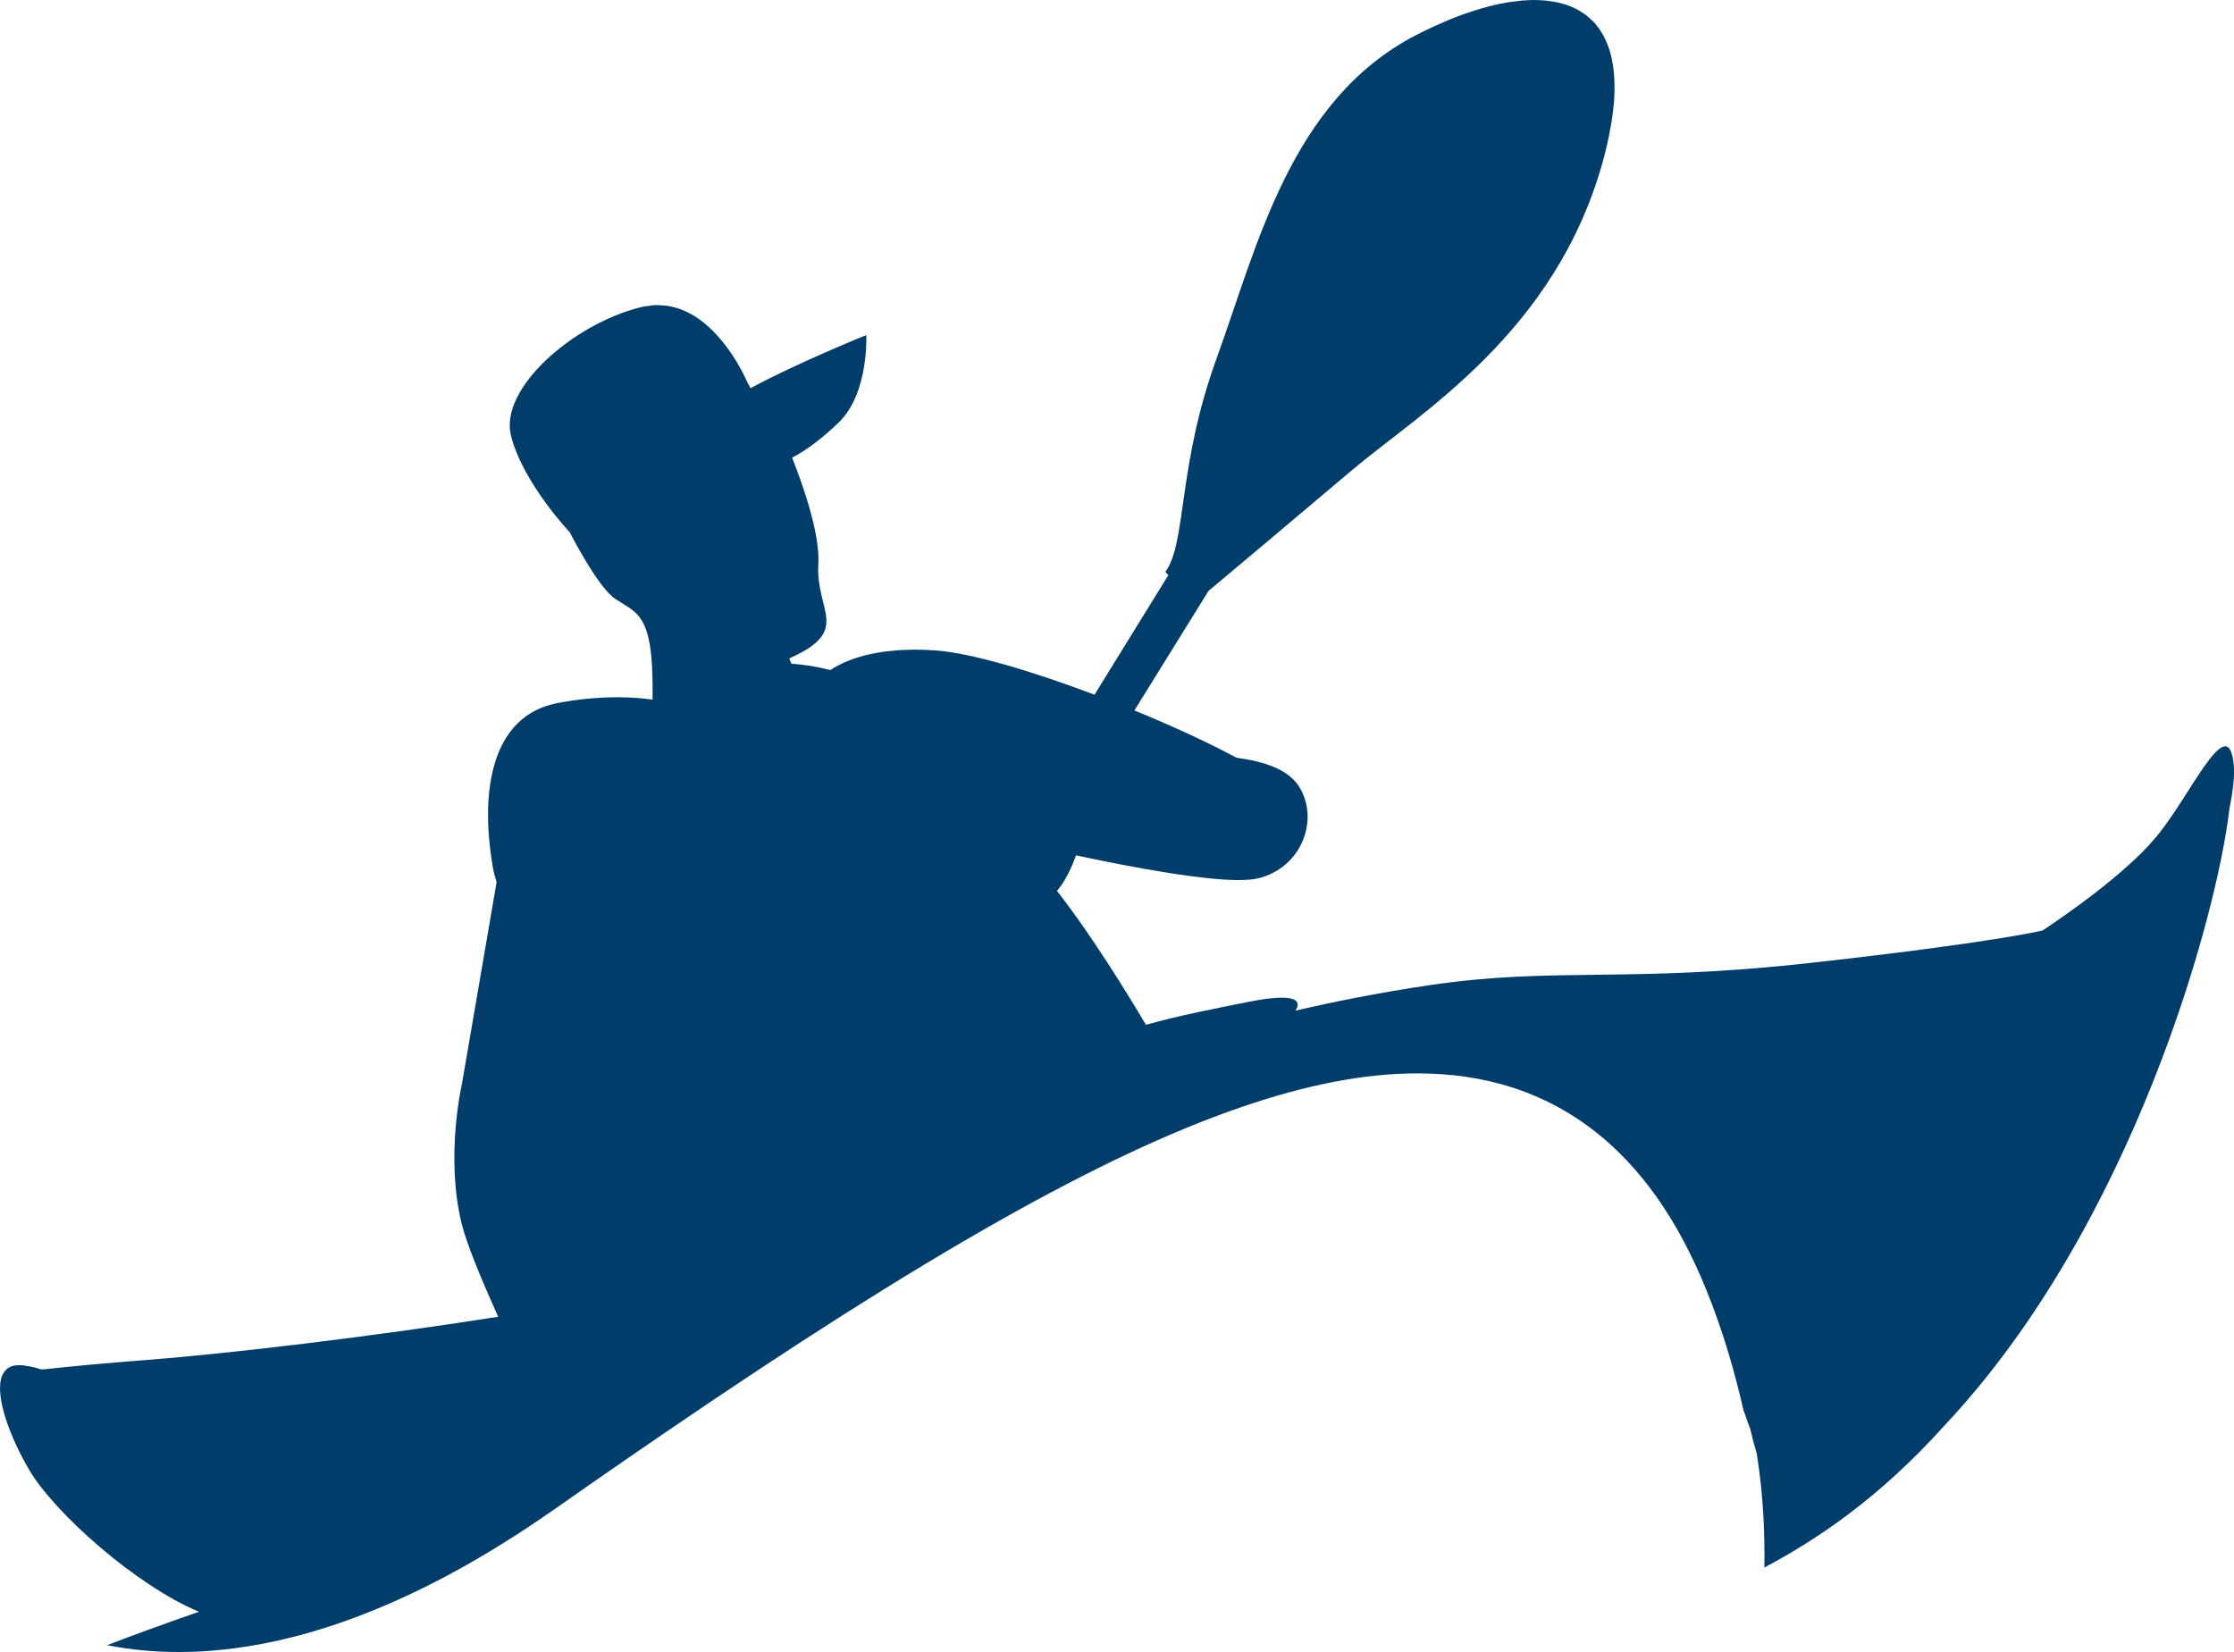 <svg version="1.1" id="图层_1" x="0px" y="0px" width="165.186px" height="122.17px" viewBox="0 0 165.186 122.17" enable-background="new 0 0 165.186 122.17" xml:space="preserve" xmlns="http://www.w3.org/2000/svg" xmlns:xlink="http://www.w3.org/1999/xlink" xmlns:xml="http://www.w3.org/XML/1998/namespace">
  <path fill="#003D6A" d="M0.147,101.748c-0.032,0.082-0.055,0.174-0.076,0.267c-0.014,0.062-0.03,0.12-0.04,0.187
	c-0.015,0.104-0.02,0.219-0.023,0.333c-0.002,0.067-0.009,0.131-0.007,0.202c0.002,0.133,0.017,0.275,0.032,0.42
	c0.007,0.063,0.008,0.121,0.017,0.187c0.029,0.213,0.069,0.436,0.123,0.667h0c0.001,0.006,0.003,0.01,0.004,0.016
	c0.116,0.5,0.283,1.037,0.494,1.596c0.009,0.023,0.017,0.047,0.026,0.072c0.053,0.139,0.111,0.279,0.17,0.42
	c0.034,0.084,0.068,0.166,0.104,0.25c0.051,0.119,0.104,0.238,0.159,0.357c0.052,0.113,0.104,0.227,0.159,0.342
	c0.048,0.1,0.097,0.201,0.147,0.303c0.071,0.143,0.145,0.285,0.22,0.43c0.041,0.076,0.08,0.154,0.122,0.23
	c0.12,0.223,0.244,0.445,0.374,0.666c1.845,3.164,7.931,8.59,12.561,10.5c-2.488,0.867-4.756,1.691-6.799,2.475
	c1.705,0.334,3.475,0.504,5.296,0.504c0.786,0,1.592-0.031,2.396-0.092c1.239-0.098,2.521-0.271,3.808-0.518
	c4.261-0.814,8.756-2.459,13.361-4.887c2.298-1.211,4.679-2.648,7.073-4.271c0.223-0.152,0.448-0.307,0.667-0.459l0.239-0.162
	c0.077-0.055,0.156-0.107,0.234-0.162c2.031-1.426,4.077-2.848,6.082-4.229c0.605-0.416,1.208-0.83,1.802-1.236l0.104-0.07
	l0.081-0.055c19.243-13.158,32.405-20.604,42.679-24.141c4.905-1.688,9.185-2.51,13.08-2.51c2.491,0,4.843,0.35,6.992,1.039
	c2.68,0.861,5.113,2.27,7.236,4.188c3.336,3.012,5.93,7.236,7.932,12.914c0.329,0.934,0.611,1.799,0.86,2.641
	c0.391,1.316,0.756,2.715,1.094,4.188l0.011-0.002c0.148,0.449,0.313,0.898,0.481,1.348c0.137,0.609,0.3,1.217,0.479,1.824
	c0.477,3.025,0.603,5.896,0.558,8.404c3.86-2.051,8.476-5.113,13.304-10.486c13.944-14.828,20.155-37.699,21.08-45.596
	c0.273-1.373,0.399-2.494,0.328-3.234c-0.076-0.801-0.232-1.225-0.455-1.365c-0.059-0.037-0.122-0.053-0.188-0.052
	c-0.032,0-0.067,0.016-0.101,0.023c-0.037,0.009-0.074,0.013-0.113,0.031c-0.039,0.018-0.081,0.049-0.122,0.075
	c-0.038,0.024-0.076,0.044-0.116,0.076c-0.044,0.035-0.091,0.08-0.137,0.123c-0.041,0.037-0.08,0.072-0.122,0.115
	c-0.049,0.05-0.1,0.108-0.15,0.166c-0.043,0.049-0.086,0.096-0.131,0.15c-0.052,0.063-0.106,0.133-0.161,0.203
	c-0.045,0.059-0.09,0.116-0.137,0.179c-0.058,0.078-0.116,0.159-0.176,0.243c-0.045,0.064-0.091,0.128-0.138,0.195
	c-0.062,0.089-0.124,0.18-0.187,0.273c-0.047,0.069-0.094,0.139-0.141,0.209c-0.002,0.004-0.004,0.007-0.007,0.01
	c-0.064,0.098-0.13,0.197-0.196,0.299c-0.05,0.076-0.1,0.153-0.15,0.231c-0.073,0.113-0.147,0.228-0.223,0.346
	c-0.047,0.073-0.094,0.146-0.142,0.221c-0.12,0.188-0.243,0.379-0.367,0.572c-0.05,0.078-0.1,0.155-0.149,0.233
	c-0.072,0.11-0.144,0.221-0.216,0.332c-0.06,0.091-0.119,0.183-0.18,0.273c-0.069,0.105-0.139,0.209-0.209,0.313
	c-0.059,0.088-0.117,0.176-0.177,0.263c-0.074,0.109-0.149,0.215-0.224,0.321c-0.056,0.08-0.111,0.16-0.167,0.238
	c-0.083,0.116-0.166,0.227-0.25,0.339c-0.047,0.063-0.095,0.13-0.142,0.191c-0.131,0.171-0.262,0.336-0.393,0.493
	c-2.317,2.783-6.998,5.969-8.131,6.723c-0.162,0.107-0.251,0.164-0.251,0.164s-3.641,0.896-17.209,2.402
	c-13.567,1.504-18.806,0.266-28.118,1.641c-3.765,0.557-7.18,1.25-9.912,1.883c0.022-0.031,0.046-0.069,0.068-0.109
	c0.005-0.009,0.01-0.018,0.015-0.027c0.021-0.04,0.041-0.083,0.057-0.128c0.001-0.003,0.002-0.006,0.003-0.008
	c0.015-0.046,0.023-0.093,0.026-0.141c0.001-0.012,0-0.024,0-0.036c-0.001-0.04-0.008-0.08-0.021-0.118
	c-0.003-0.009-0.004-0.019-0.008-0.027c-0.02-0.044-0.052-0.085-0.094-0.124c-0.012-0.011-0.027-0.021-0.041-0.031
	c-0.041-0.031-0.092-0.06-0.152-0.085c-0.018-0.007-0.031-0.016-0.051-0.022c-0.081-0.028-0.18-0.052-0.296-0.069
	c-0.028-0.005-0.062-0.007-0.092-0.011c-0.104-0.012-0.224-0.02-0.357-0.021c-0.041,0-0.079-0.002-0.123-0.002
	c-0.075,0.001-0.161,0.005-0.244,0.009c-0.073,0.004-0.142,0.006-0.222,0.012c-0.082,0.006-0.177,0.018-0.267,0.026
	c-0.097,0.01-0.188,0.018-0.295,0.031c-0.085,0.011-0.184,0.027-0.274,0.04c-0.126,0.019-0.246,0.035-0.385,0.059
	c-0.233,0.039-0.482,0.085-0.753,0.14c-2.361,0.475-4.991,0.971-7.546,1.689c-1.288-2.174-3.953-6.527-6.442-9.729
	c-0.044-0.057-0.089-0.115-0.134-0.174c0.669-0.783,1.149-1.902,1.412-2.631c0.243,0.053,0.498,0.106,0.76,0.162
	c0.048,0.01,0.098,0.021,0.146,0.03c0.226,0.047,0.457,0.096,0.694,0.144c0.048,0.011,0.097,0.021,0.146,0.03
	c0.242,0.049,0.489,0.1,0.741,0.149c0.047,0.009,0.094,0.019,0.142,0.028c0.287,0.057,0.579,0.113,0.875,0.17
	c0.006,0.001,0.011,0.002,0.017,0.004c0.949,0.181,1.934,0.358,2.905,0.517c0.021,0.004,0.042,0.007,0.063,0.01
	c0.295,0.049,0.589,0.095,0.88,0.138c0.033,0.005,0.065,0.01,0.099,0.015c0.292,0.044,0.581,0.085,0.865,0.123
	c0.02,0.003,0.04,0.006,0.06,0.009c0.913,0.122,1.778,0.215,2.548,0.264c0.043,0.003,0.084,0.004,0.126,0.007
	c0.201,0.012,0.395,0.02,0.581,0.025c0.057,0.001,0.112,0.002,0.167,0.003c0.132,0.002,0.254,0.001,0.376-0.001
	c0.169-0.002,0.327-0.009,0.478-0.02c0.075-0.005,0.153-0.008,0.224-0.015c0.212-0.021,0.407-0.049,0.571-0.089
	c3.235-0.799,4.51-4.326,3.062-6.727c-0.805-1.332-2.618-1.92-4.662-2.191c-2.009-1.088-4.692-2.326-7.554-3.5l5.485-8.844
	c1.661-1.391,6.55-5.49,10.604-8.924c4.968-4.209,15.087-10.146,18.581-22.949c0.13-0.475,0.238-0.928,0.337-1.371
	c0.022-0.102,0.041-0.199,0.063-0.3c0.006-0.032,0.013-0.064,0.02-0.097c0.064-0.313,0.121-0.619,0.17-0.916
	c0.021-0.13,0.044-0.261,0.063-0.387c0.05-0.343,0.089-0.675,0.117-0.996c0.006-0.056,0.015-0.115,0.019-0.17
	c0.029-0.369,0.042-0.72,0.044-1.06c0.001-0.1-0.003-0.194-0.005-0.292c-0.004-0.242-0.015-0.477-0.032-0.703
	c-0.009-0.103-0.018-0.205-0.028-0.304c-0.026-0.237-0.061-0.466-0.103-0.686c-0.012-0.063-0.021-0.128-0.033-0.188
	c-0.058-0.272-0.129-0.53-0.211-0.774c-0.021-0.065-0.048-0.124-0.071-0.188c-0.066-0.18-0.139-0.353-0.219-0.518
	c-0.034-0.072-0.07-0.143-0.107-0.212c-0.085-0.157-0.177-0.307-0.273-0.449c-0.034-0.051-0.065-0.104-0.102-0.152
	c-0.134-0.183-0.278-0.354-0.433-0.511c-0.033-0.033-0.07-0.063-0.104-0.095c-0.128-0.121-0.261-0.236-0.4-0.342
	c-0.057-0.043-0.115-0.084-0.174-0.124c-0.133-0.091-0.271-0.176-0.414-0.254c-0.057-0.03-0.11-0.063-0.168-0.092
	c-0.199-0.1-0.406-0.189-0.622-0.265c-0.027-0.01-0.057-0.017-0.084-0.025c-0.193-0.064-0.394-0.119-0.599-0.165
	c-0.072-0.017-0.146-0.03-0.221-0.044c-0.174-0.033-0.352-0.06-0.533-0.081c-0.075-0.009-0.149-0.019-0.227-0.025
	c-0.247-0.021-0.5-0.035-0.761-0.035c-0.006,0-0.012-0.001-0.018-0.001c-0.278,0-0.565,0.016-0.856,0.039
	c-0.084,0.007-0.169,0.016-0.254,0.024c-0.228,0.023-0.458,0.053-0.692,0.089c-0.079,0.013-0.157,0.023-0.237,0.037
	c-0.306,0.053-0.616,0.114-0.934,0.188c-0.056,0.013-0.112,0.029-0.169,0.043c-0.269,0.065-0.541,0.14-0.816,0.22
	c-0.095,0.027-0.189,0.056-0.284,0.085c-0.28,0.087-0.563,0.18-0.85,0.281c-0.056,0.02-0.11,0.036-0.166,0.057
	c-0.342,0.123-0.687,0.258-1.035,0.4c-0.082,0.034-0.165,0.07-0.247,0.104c-0.277,0.117-0.557,0.24-0.838,0.37
	c-0.096,0.044-0.191,0.087-0.287,0.132c-0.356,0.168-0.714,0.343-1.075,0.529c-9.319,4.822-11.773,15.762-14.717,23.834
	c-2.944,8.074-2.217,13.639-3.813,15.869l0.22,0.232l-5.457,8.842c-4.558-1.721-9.123-3.094-11.776-3.277
	c-0.542-0.038-1.05-0.055-1.53-0.055c-0.083,0-0.153,0.007-0.234,0.008c-0.368,0.005-0.723,0.016-1.054,0.04
	c-0.159,0.012-0.303,0.03-0.454,0.046c-0.235,0.023-0.469,0.048-0.685,0.08c-0.151,0.022-0.291,0.049-0.433,0.075
	c-0.193,0.035-0.384,0.071-0.561,0.113c-0.131,0.03-0.256,0.062-0.378,0.095c-0.167,0.045-0.329,0.092-0.48,0.142
	c-0.107,0.034-0.213,0.068-0.313,0.104c-0.149,0.055-0.288,0.109-0.421,0.166c-0.081,0.034-0.166,0.067-0.241,0.103
	c-0.138,0.063-0.263,0.127-0.382,0.191c-0.052,0.027-0.11,0.055-0.159,0.082c-0.159,0.091-0.304,0.181-0.427,0.265
	c-1.09-0.277-2.047-0.42-2.869-0.465c-0.085-0.156-0.144-0.291-0.171-0.4c4.64-2.061,1.936-3.463,2.146-6.961
	c0.131-2.162-1.033-5.586-1.94-7.885c1.156-0.586,2.389-1.582,3.437-2.588c2.253-2.162,2.051-6.475,2.051-6.475
	s-5.211,2.102-8.567,3.934c-0.108-0.25-0.212-0.395-0.212-0.395s-0.012-0.028-0.029-0.068c-0.005-0.012-0.016-0.035-0.022-0.049
	c-0.018-0.042-0.04-0.09-0.069-0.152c-0.014-0.029-0.033-0.068-0.049-0.102c-0.03-0.063-0.062-0.129-0.099-0.204
	c-0.024-0.049-0.054-0.105-0.081-0.158c-0.04-0.076-0.081-0.155-0.126-0.24c-0.034-0.063-0.072-0.13-0.109-0.196
	c-0.05-0.088-0.102-0.18-0.157-0.273c-0.043-0.073-0.089-0.149-0.136-0.226c-0.06-0.097-0.123-0.196-0.188-0.298
	c-0.051-0.079-0.104-0.159-0.16-0.24c-0.071-0.104-0.147-0.211-0.224-0.317c-0.06-0.082-0.119-0.163-0.181-0.245
	c-0.083-0.109-0.172-0.219-0.261-0.327c-0.065-0.08-0.13-0.16-0.199-0.24c-0.098-0.112-0.203-0.223-0.308-0.333
	c-0.068-0.072-0.135-0.146-0.207-0.217c-0.122-0.121-0.252-0.235-0.383-0.35c-0.062-0.055-0.121-0.112-0.185-0.165
	c-0.397-0.328-0.831-0.618-1.299-0.847c-0.065-0.031-0.134-0.053-0.2-0.082c-0.172-0.076-0.346-0.148-0.526-0.206
	c-0.088-0.027-0.182-0.044-0.272-0.067c-0.166-0.042-0.333-0.082-0.506-0.106c-0.103-0.015-0.209-0.019-0.315-0.026
	c-0.182-0.014-0.365-0.024-0.554-0.017c-0.06,0.003-0.121,0.007-0.182,0.012c-0.06,0.005-0.123,0.021-0.184,0.028
	c-0.213,0.024-0.424,0.045-0.646,0.1c-5.055,1.242-10.496,6.029-9.642,9.496c0.853,3.463,4.35,7.164,4.35,7.164
	s2.08,4.082,3.356,4.916c0.125,0.08,0.241,0.152,0.359,0.225c0.226,0.143,0.444,0.277,0.644,0.412c0.001,0,0.002,0,0.003-0.002
	c0.752,0.514,1.297,1.129,1.57,2.863c0.186,1.17,0.21,2.691,0.187,3.961c-0.432-0.063-1.028-0.127-1.754-0.159
	c-0.031-0.001-0.057-0.004-0.088-0.005c-0.177-0.007-0.37-0.009-0.562-0.011c-0.093-0.001-0.18-0.004-0.277-0.004
	c-0.22,0-0.456,0.008-0.692,0.016c-0.093,0.003-0.181,0.003-0.276,0.008c-0.245,0.012-0.506,0.032-0.768,0.053
	c-0.099,0.008-0.19,0.012-0.292,0.021c-0.286,0.026-0.586,0.065-0.889,0.105c-0.087,0.011-0.168,0.018-0.256,0.03
	c-0.396,0.058-0.804,0.126-1.225,0.209c-4.705,0.928-5.754,6.24-4.72,12.186c0.052,0.297,0.144,0.648,0.27,1.041l-2.561,14.91
	c0,0-1.252,5.359-0.025,10.342c0.365,1.482,1.414,4.037,2.704,6.895c-9.396,1.477-19.792,2.711-25.953,3.193
	c-0.368,0.029-0.715,0.057-1.049,0.083c-0.145,0.012-0.279,0.023-0.418,0.034c-0.176,0.015-0.353,0.029-0.52,0.043
	c-0.025,0.002-0.047,0.004-0.072,0.006c-0.121,0.01-0.238,0.021-0.354,0.03c-0.154,0.013-0.307,0.025-0.452,0.038
	c-0.116,0.01-0.229,0.02-0.339,0.029c-0.166,0.014-0.326,0.028-0.48,0.042c-0.083,0.007-0.167,0.015-0.248,0.021
	c-0.18,0.017-0.353,0.032-0.517,0.047c-0.037,0.004-0.077,0.007-0.113,0.011c-2.268,0.21-2.907,0.307-3.173,0.315
	c-0.005,0-0.009,0-0.014,0c-0.008,0-0.019,0.001-0.026,0.001c-0.005,0-0.008-0.001-0.012-0.001c-0.024,0-0.046-0.001-0.064-0.004
	c-0.005-0.001-0.011-0.002-0.016-0.003c-0.017-0.002-0.034-0.006-0.05-0.011c-0.003-0.001-0.006-0.002-0.009-0.003
	c-0.02-0.006-0.042-0.014-0.066-0.022c-0.023-0.009-0.051-0.019-0.083-0.028c-0.01-0.004-0.022-0.008-0.033-0.011
	c-0.025-0.009-0.055-0.018-0.087-0.026c-0.019-0.005-0.038-0.011-0.06-0.017c-0.039-0.01-0.085-0.021-0.136-0.032
	c-0.024-0.006-0.049-0.012-0.077-0.018c-0.064-0.014-0.138-0.028-0.222-0.044c-0.028-0.005-0.061-0.011-0.092-0.016
	c-0.102-0.018-0.21-0.036-0.341-0.056c-0.178-0.027-0.333-0.026-0.481-0.019c-0.07,0.004-0.135,0.015-0.199,0.025
	c-0.09,0.017-0.175,0.037-0.253,0.066c-0.056,0.021-0.108,0.047-0.158,0.075c-0.069,0.039-0.132,0.085-0.189,0.137
	c-0.041,0.037-0.081,0.076-0.116,0.119c-0.05,0.062-0.092,0.131-0.131,0.204C0.197,101.642,0.169,101.691,0.147,101.748z" class="color c1"/>
</svg>